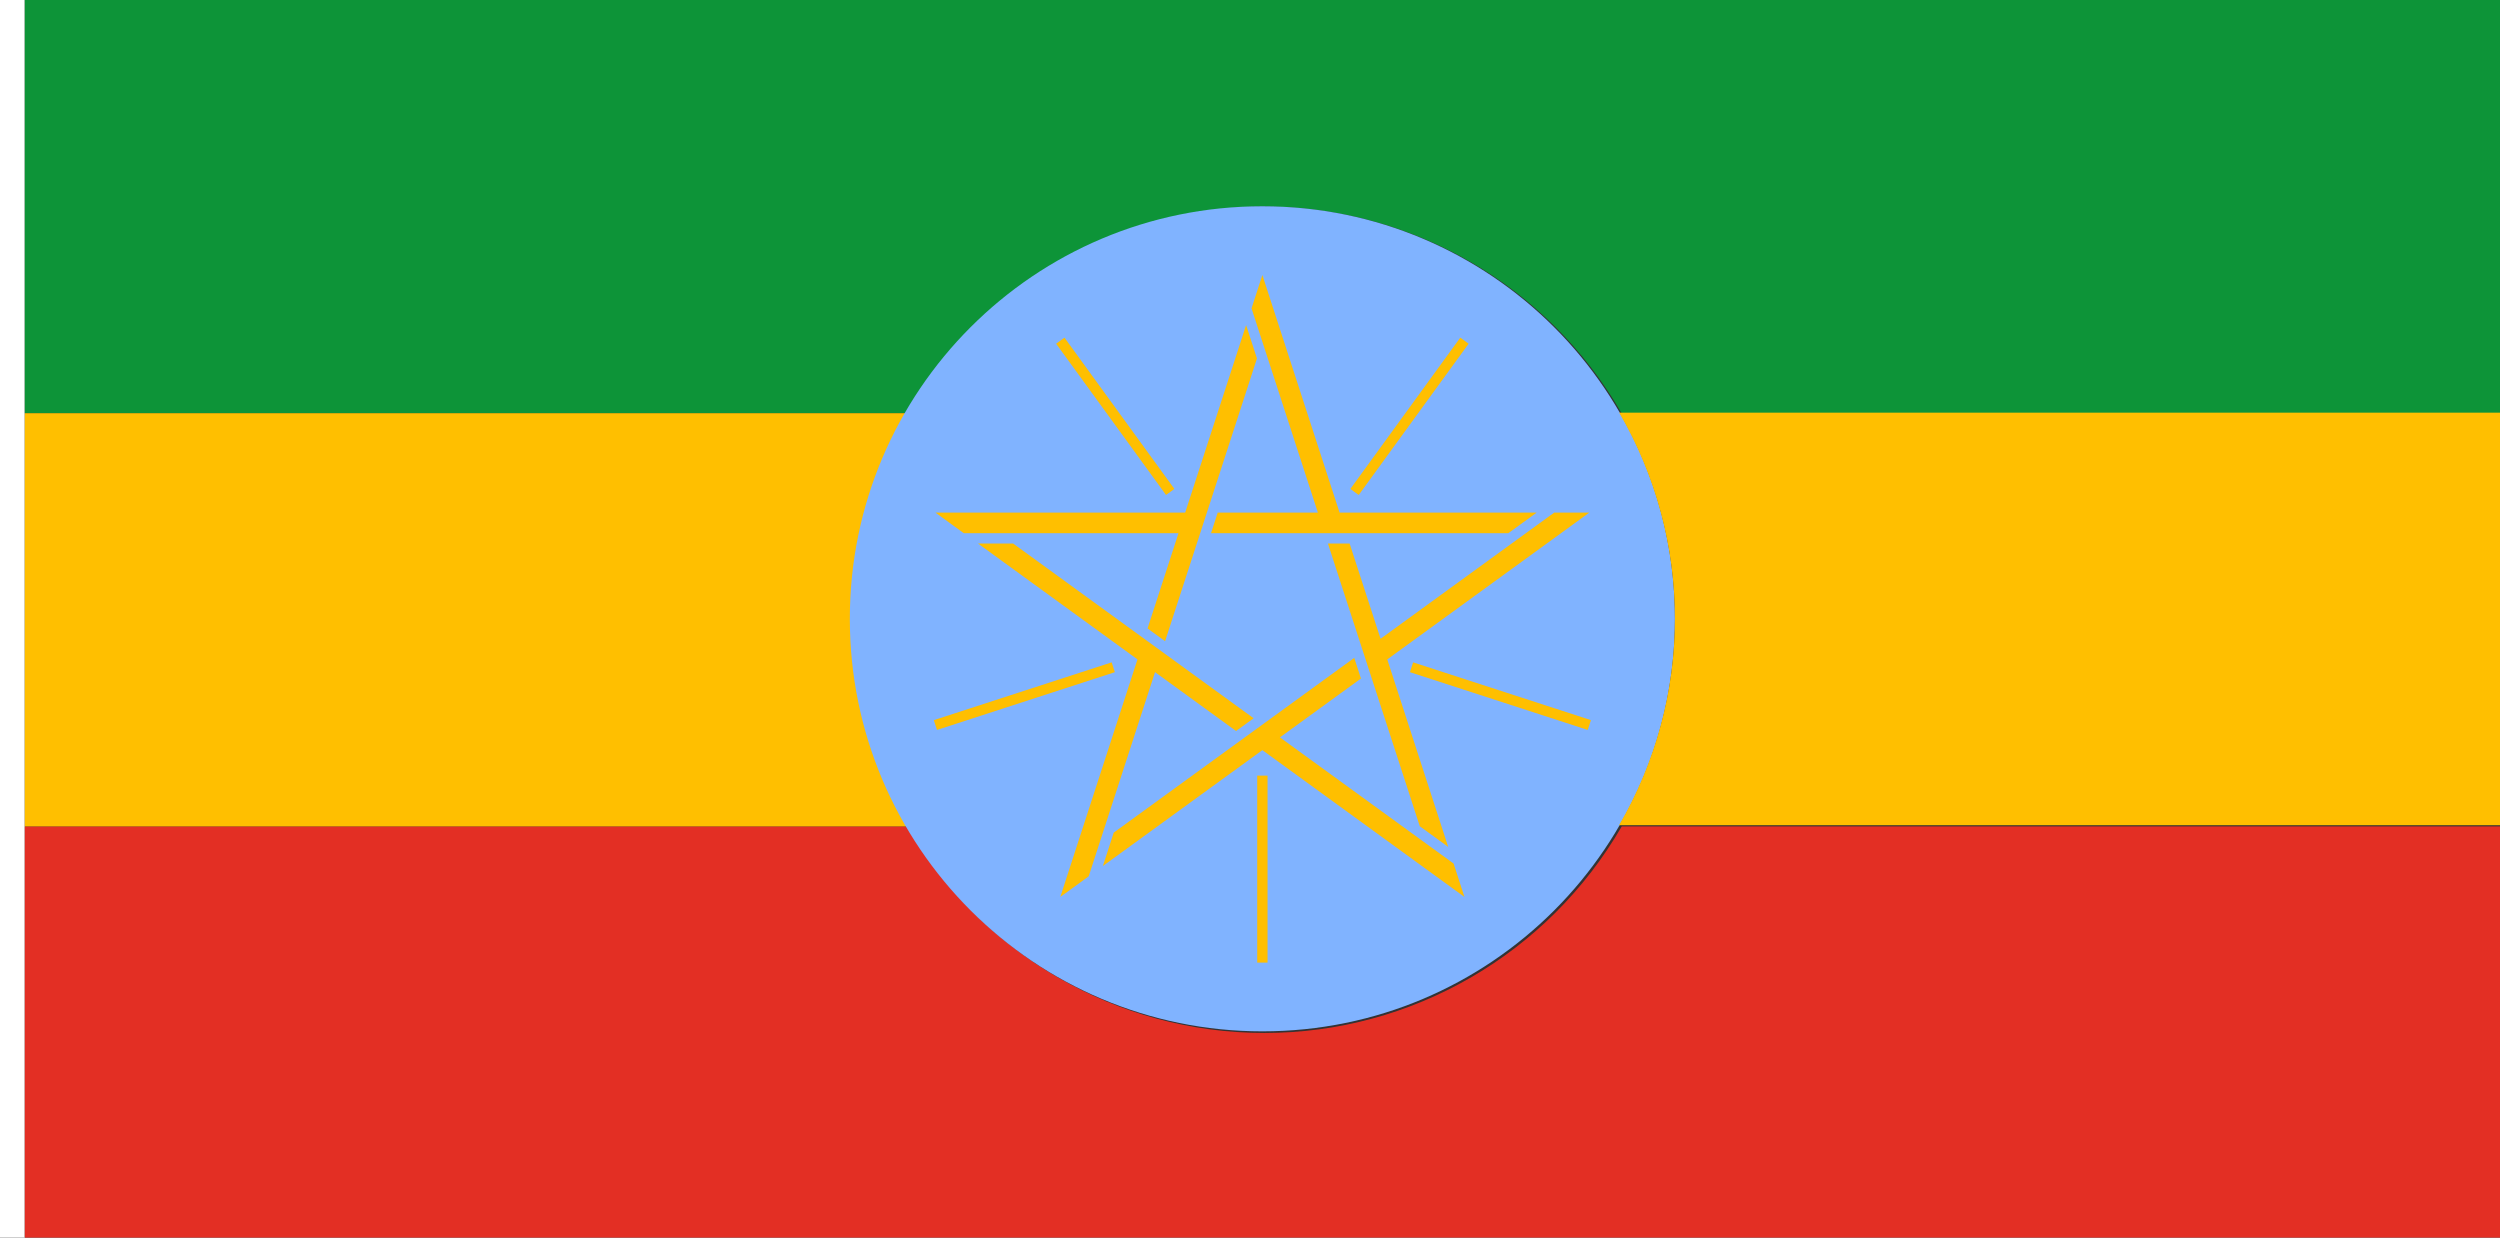 <?xml version="1.0" encoding="UTF-8" standalone="no"?>
<!-- Created with Inkscape (http://www.inkscape.org/) -->

<svg
   width="3636"
   height="1800"
   viewBox="0 0 962.025 476.25"
   version="1.1"
   id="svg8"
   inkscape:export-filename="C:\Users\厂永刄先生\Documents\GXI3CW2\,pjóŭ\Æthiopie.png"
   inkscape:export-xdpi="96"
   inkscape:export-ydpi="96"
   inkscape:version="1.3 (0e150ed6c4, 2023-07-21)"
   sodipodi:docname="I1SE2QUPI2JA2 - Copie.svg"
   xmlns:inkscape="http://www.inkscape.org/namespaces/inkscape"
   xmlns:sodipodi="http://sodipodi.sourceforge.net/DTD/sodipodi-0.dtd"
   xmlns="http://www.w3.org/2000/svg"
   xmlns:svg="http://www.w3.org/2000/svg"
   xmlns:rdf="http://www.w3.org/1999/02/22-rdf-syntax-ns#"
   xmlns:cc="http://creativecommons.org/ns#"
   xmlns:dc="http://purl.org/dc/elements/1.1/">
  <rect x="0" y="0" width="962.025" height="476.25" fill="#333333" stroke="none"/>
  <defs
     id="defs2" />
  <sodipodi:namedview
     id="base"
     pagecolor="#ffffff"
     bordercolor="#666666"
     borderopacity="1.0"
     inkscape:pageopacity="0.0"
     inkscape:pageshadow="2"
     inkscape:zoom="0.24532453"
     inkscape:cx="1813.9238"
     inkscape:cy="900.84754"
     inkscape:document-units="px"
     inkscape:current-layer="layer1"
     showgrid="false"
     units="px"
     fit-margin-top="0"
     fit-margin-left="0"
     fit-margin-right="0"
     fit-margin-bottom="0"
     inkscape:showpageshadow="false"
     inkscape:snap-intersection-paths="true"
     inkscape:object-paths="false"
     inkscape:pagecheckerboard="true"
     inkscape:snap-smooth-nodes="false"
     inkscape:window-width="1920"
     inkscape:window-height="1009"
     inkscape:window-x="-8"
     inkscape:window-y="-8"
     inkscape:window-maximized="1"
     inkscape:object-nodes="true"
     inkscape:snap-nodes="true"
     inkscape:deskcolor="#505050" />
  <g
     inkscape:label="レイヤー 1"
     inkscape:groupmode="layer"
     id="layer1"
     transform="translate(-6.728,-418.33)">
    <path
       style="fill:#ffffff;fill-opacity:1;stroke:none;stroke-width:0.512px;stroke-linecap:butt;stroke-linejoin:miter;stroke-opacity:1"
       d="M 16.253,418.33 H 6.728 v 476.25 H 16.253 Z"
       id="path1079"
       inkscape:connector-curvature="0"
       sodipodi:nodetypes="ccccc" />
    <path
       style="fill:#0d9438;fill-opacity:1;stroke:none;stroke-width:5.583px;stroke-linecap:butt;stroke-linejoin:miter;stroke-opacity:1"
       d="M 36,0 V 600 H 1317.02 C 1424.086,414.556 1621.908,299.96 1836,300 c 214.092,0.04 411.728,114.626 518.754,300 H 3636 V 0 Z"
       transform="matrix(0.265,0,0,0.265,6.728,418.33)"
       id="path884"
       inkscape:connector-curvature="0"
       sodipodi:nodetypes="ccczcccc" />
    <path
       style="fill:#e32f24;fill-opacity:1;stroke:none;stroke-width:4.835px;stroke-linecap:butt;stroke-linejoin:miter;stroke-opacity:1"
       d="m 36,1200 v 600 H 3636 V 1200 H 2354.981 c -107.066,185.444 -304.888,300.04 -518.981,300 -214.092,-0.04 -411.728,-114.626 -518.754,-300 z"
       transform="matrix(0.265,0,0,0.265,6.728,418.33)"
       id="path831"
       inkscape:connector-curvature="0"
       sodipodi:nodetypes="ccccczcc" />
    <path
       style="fill:#ffbf00;fill-opacity:1;stroke:none;stroke-width:4.835px;stroke-linecap:butt;stroke-linejoin:miter;stroke-opacity:1"
       d="m 36,600 v 600 H 1317.246 C 1264.284,1108.872 1236.034,1005.39 1236,900 c -0.034,-105.39 28.137,-208.85 81.019,-300 z"
       transform="matrix(0.265,0,0,0.265,6.728,418.33)"
       id="path819"
       inkscape:connector-curvature="0"
       sodipodi:nodetypes="ccczcc" />
    <path
       style="opacity:1;fill:#80b3ff;fill-opacity:1;fill-rule:evenodd;stroke:none;stroke-width:0.266;stroke-linecap:round;stroke-linejoin:round;stroke-miterlimit:4;stroke-dasharray:none;stroke-dashoffset:0;stroke-opacity:1"
       d="m 651.253,656.455 c 0,87.675 -71.075,158.75 -158.75,158.75 -87.675,0 -158.75,-71.075 -158.75,-158.75 0,-87.675 71.075,-158.75 158.75,-158.75 87.675,0 158.75,71.075 158.75,158.75 z"
       id="path820"
       inkscape:connector-curvature="0"
       sodipodi:nodetypes="zzzzz" />
    <path
       sodipodi:nodetypes="ccczcc"
       inkscape:connector-curvature="0"
       id="path833"
       d="M 968.753,577.131 V 735.881 H 629.757 c 14.013,-24.111 21.487,-51.49 21.496,-79.375 0.009,-27.885 -7.444,-55.258 -21.436,-79.375 z"
       style="fill:#ffbf00;fill-opacity:1;stroke:none;stroke-width:1.279px;stroke-linecap:butt;stroke-linejoin:miter;stroke-opacity:1" />
    <path
       style="color:#000000;font-style:normal;font-variant:normal;font-weight:normal;font-stretch:normal;font-size:medium;line-height:normal;font-family:sans-serif;font-variant-ligatures:normal;font-variant-position:normal;font-variant-caps:normal;font-variant-numeric:normal;font-variant-alternates:normal;font-feature-settings:normal;text-indent:0;text-align:start;text-decoration:none;text-decoration-line:none;text-decoration-style:solid;text-decoration-color:#000000;letter-spacing:normal;word-spacing:normal;text-transform:none;writing-mode:lr-tb;direction:ltr;text-orientation:mixed;dominant-baseline:auto;baseline-shift:baseline;text-anchor:start;white-space:normal;shape-padding:0;clip-rule:nonzero;display:inline;overflow:visible;visibility:visible;opacity:1;isolation:auto;mix-blend-mode:normal;color-interpolation:sRGB;color-interpolation-filters:linearRGB;solid-color:#000000;solid-opacity:1;vector-effect:none;fill:#ffbf00;fill-opacity:1;fill-rule:nonzero;stroke:none;stroke-width:3.969;stroke-linecap:butt;stroke-linejoin:miter;stroke-miterlimit:4;stroke-dasharray:none;stroke-dashoffset:0;stroke-opacity:1;color-rendering:auto;image-rendering:auto;shape-rendering:auto;text-rendering:auto;enable-background:accumulate"
       d="m 490.52,716.797 v 71.949 h 3.969 v -71.949 z"
       id="path877"
       inkscape:connector-curvature="0" />
    <path
       style="fill:#ffbf00;fill-opacity:1;stroke:none;stroke-width:0.265px;stroke-linecap:butt;stroke-linejoin:miter;stroke-opacity:1"
       d="m 366.686,615.575 10.924,7.937 h 82.613 l -11.909,36.653 6.752,4.905 35.353,-108.797 -4.174,-12.846 -23.443,72.149 z"
       id="path891"
       inkscape:connector-curvature="0" />
    <path
       style="color:#000000;font-style:normal;font-variant:normal;font-weight:normal;font-stretch:normal;font-size:medium;line-height:normal;font-family:sans-serif;font-variant-ligatures:normal;font-variant-position:normal;font-variant-caps:normal;font-variant-numeric:normal;font-variant-alternates:normal;font-feature-settings:normal;text-indent:0;text-align:start;text-decoration:none;text-decoration-line:none;text-decoration-style:solid;text-decoration-color:#000000;letter-spacing:normal;word-spacing:normal;text-transform:none;writing-mode:lr-tb;direction:ltr;text-orientation:mixed;dominant-baseline:auto;baseline-shift:baseline;text-anchor:start;white-space:normal;shape-padding:0;clip-rule:nonzero;display:inline;overflow:visible;visibility:visible;opacity:1;isolation:auto;mix-blend-mode:normal;color-interpolation:sRGB;color-interpolation-filters:linearRGB;solid-color:#000000;solid-opacity:1;vector-effect:none;fill:#ffbf00;fill-opacity:1;fill-rule:nonzero;stroke:none;stroke-width:3.969;stroke-linecap:butt;stroke-linejoin:miter;stroke-miterlimit:4;stroke-dasharray:none;stroke-dashoffset:0;stroke-opacity:1;color-rendering:auto;image-rendering:auto;shape-rendering:auto;text-rendering:auto;enable-background:accumulate"
       d="m 550.504,673.215 -1.227,3.775 68.43,22.232 1.227,-3.773 z"
       id="path895"
       inkscape:connector-curvature="0" />
    <path
       inkscape:connector-curvature="0"
       id="path897"
       d="m 414.744,763.482 10.924,-7.937 25.529,-78.569 31.179,22.653 6.751,-4.905 -92.548,-67.243 -13.507,-3e-4 61.373,44.59 z"
       style="fill:#ffbf00;fill-opacity:1;stroke:none;stroke-width:0.265px;stroke-linecap:butt;stroke-linejoin:miter;stroke-opacity:1" />
    <path
       style="color:#000000;font-style:normal;font-variant:normal;font-weight:normal;font-stretch:normal;font-size:medium;line-height:normal;font-family:sans-serif;font-variant-ligatures:normal;font-variant-position:normal;font-variant-caps:normal;font-variant-numeric:normal;font-variant-alternates:normal;font-feature-settings:normal;text-indent:0;text-align:start;text-decoration:none;text-decoration-line:none;text-decoration-style:solid;text-decoration-color:#000000;letter-spacing:normal;word-spacing:normal;text-transform:none;writing-mode:lr-tb;direction:ltr;text-orientation:mixed;dominant-baseline:auto;baseline-shift:baseline;text-anchor:start;white-space:normal;shape-padding:0;clip-rule:nonzero;display:inline;overflow:visible;visibility:visible;opacity:1;isolation:auto;mix-blend-mode:normal;color-interpolation:sRGB;color-interpolation-filters:linearRGB;solid-color:#000000;solid-opacity:1;vector-effect:none;fill:#ffbf00;fill-opacity:1;fill-rule:nonzero;stroke:none;stroke-width:3.969;stroke-linecap:butt;stroke-linejoin:miter;stroke-miterlimit:4;stroke-dasharray:none;stroke-dashoffset:0;stroke-opacity:1;color-rendering:auto;image-rendering:auto;shape-rendering:auto;text-rendering:auto;enable-background:accumulate"
       d="m 568.656,548.264 -42.291,58.207 3.211,2.334 42.291,-58.209 z"
       id="path899"
       inkscape:connector-curvature="0" />
    <path
       style="fill:#ffbf00;fill-opacity:1;stroke:none;stroke-width:0.265px;stroke-linecap:butt;stroke-linejoin:miter;stroke-opacity:1"
       d="m 570.262,763.482 -4.173,-12.842 -66.835,-48.559 31.179,-22.653 -2.579,-7.937 -92.55,67.239 -4.174,12.846 61.373,-44.59 z"
       id="path901"
       inkscape:connector-curvature="0" />
    <path
       style="color:#000000;font-style:normal;font-variant:normal;font-weight:normal;font-stretch:normal;font-size:medium;line-height:normal;font-family:sans-serif;font-variant-ligatures:normal;font-variant-position:normal;font-variant-caps:normal;font-variant-numeric:normal;font-variant-alternates:normal;font-feature-settings:normal;text-indent:0;text-align:start;text-decoration:none;text-decoration-line:none;text-decoration-style:solid;text-decoration-color:#000000;letter-spacing:normal;word-spacing:normal;text-transform:none;writing-mode:lr-tb;direction:ltr;text-orientation:mixed;dominant-baseline:auto;baseline-shift:baseline;text-anchor:start;white-space:normal;shape-padding:0;clip-rule:nonzero;display:inline;overflow:visible;visibility:visible;opacity:1;isolation:auto;mix-blend-mode:normal;color-interpolation:sRGB;color-interpolation-filters:linearRGB;solid-color:#000000;solid-opacity:1;vector-effect:none;fill:#ffbf00;fill-opacity:1;fill-rule:nonzero;stroke:none;stroke-width:3.969;stroke-linecap:butt;stroke-linejoin:miter;stroke-miterlimit:4;stroke-dasharray:none;stroke-dashoffset:0;stroke-opacity:1;color-rendering:auto;image-rendering:auto;shape-rendering:auto;text-rendering:auto;enable-background:accumulate"
       d="m 416.35,548.264 -3.211,2.332 42.291,58.209 3.211,-2.334 z"
       id="path903"
       inkscape:connector-curvature="0" />
    <path
       inkscape:connector-curvature="0"
       id="path905"
       d="m 618.32,615.575 -13.503,10e-6 -66.835,48.559 -11.909,-36.653 -8.345,1.1e-4 35.348,108.799 10.928,7.94 -23.442,-72.149 z"
       style="fill:#ffbf00;fill-opacity:1;stroke:none;stroke-width:0.265px;stroke-linecap:butt;stroke-linejoin:miter;stroke-opacity:1" />
    <path
       style="color:#000000;font-style:normal;font-variant:normal;font-weight:normal;font-stretch:normal;font-size:medium;line-height:normal;font-family:sans-serif;font-variant-ligatures:normal;font-variant-position:normal;font-variant-caps:normal;font-variant-numeric:normal;font-variant-alternates:normal;font-feature-settings:normal;text-indent:0;text-align:start;text-decoration:none;text-decoration-line:none;text-decoration-style:solid;text-decoration-color:#000000;letter-spacing:normal;word-spacing:normal;text-transform:none;writing-mode:lr-tb;direction:ltr;text-orientation:mixed;dominant-baseline:auto;baseline-shift:baseline;text-anchor:start;white-space:normal;shape-padding:0;clip-rule:nonzero;display:inline;overflow:visible;visibility:visible;opacity:1;isolation:auto;mix-blend-mode:normal;color-interpolation:sRGB;color-interpolation-filters:linearRGB;solid-color:#000000;solid-opacity:1;vector-effect:none;fill:#ffbf00;fill-opacity:1;fill-rule:nonzero;stroke:none;stroke-width:3.969;stroke-linecap:butt;stroke-linejoin:miter;stroke-miterlimit:4;stroke-dasharray:none;stroke-dashoffset:0;stroke-opacity:1;color-rendering:auto;image-rendering:auto;shape-rendering:auto;text-rendering:auto;enable-background:accumulate"
       d="m 434.502,673.215 -68.43,22.234 1.227,3.773 68.43,-22.234 z"
       id="path907"
       inkscape:connector-curvature="0" />
    <path
       style="fill:#ffbf00;fill-opacity:1;stroke:none;stroke-width:0.265px;stroke-linecap:butt;stroke-linejoin:miter;stroke-opacity:1"
       d="m 492.503,524.164 -4.173,12.842 25.529,78.569 -38.539,2e-5 -2.579,7.937 114.397,0.002 10.928,-7.939 -75.862,-10e-6 z"
       id="path909"
       inkscape:connector-curvature="0" />
  </g>
</svg>
